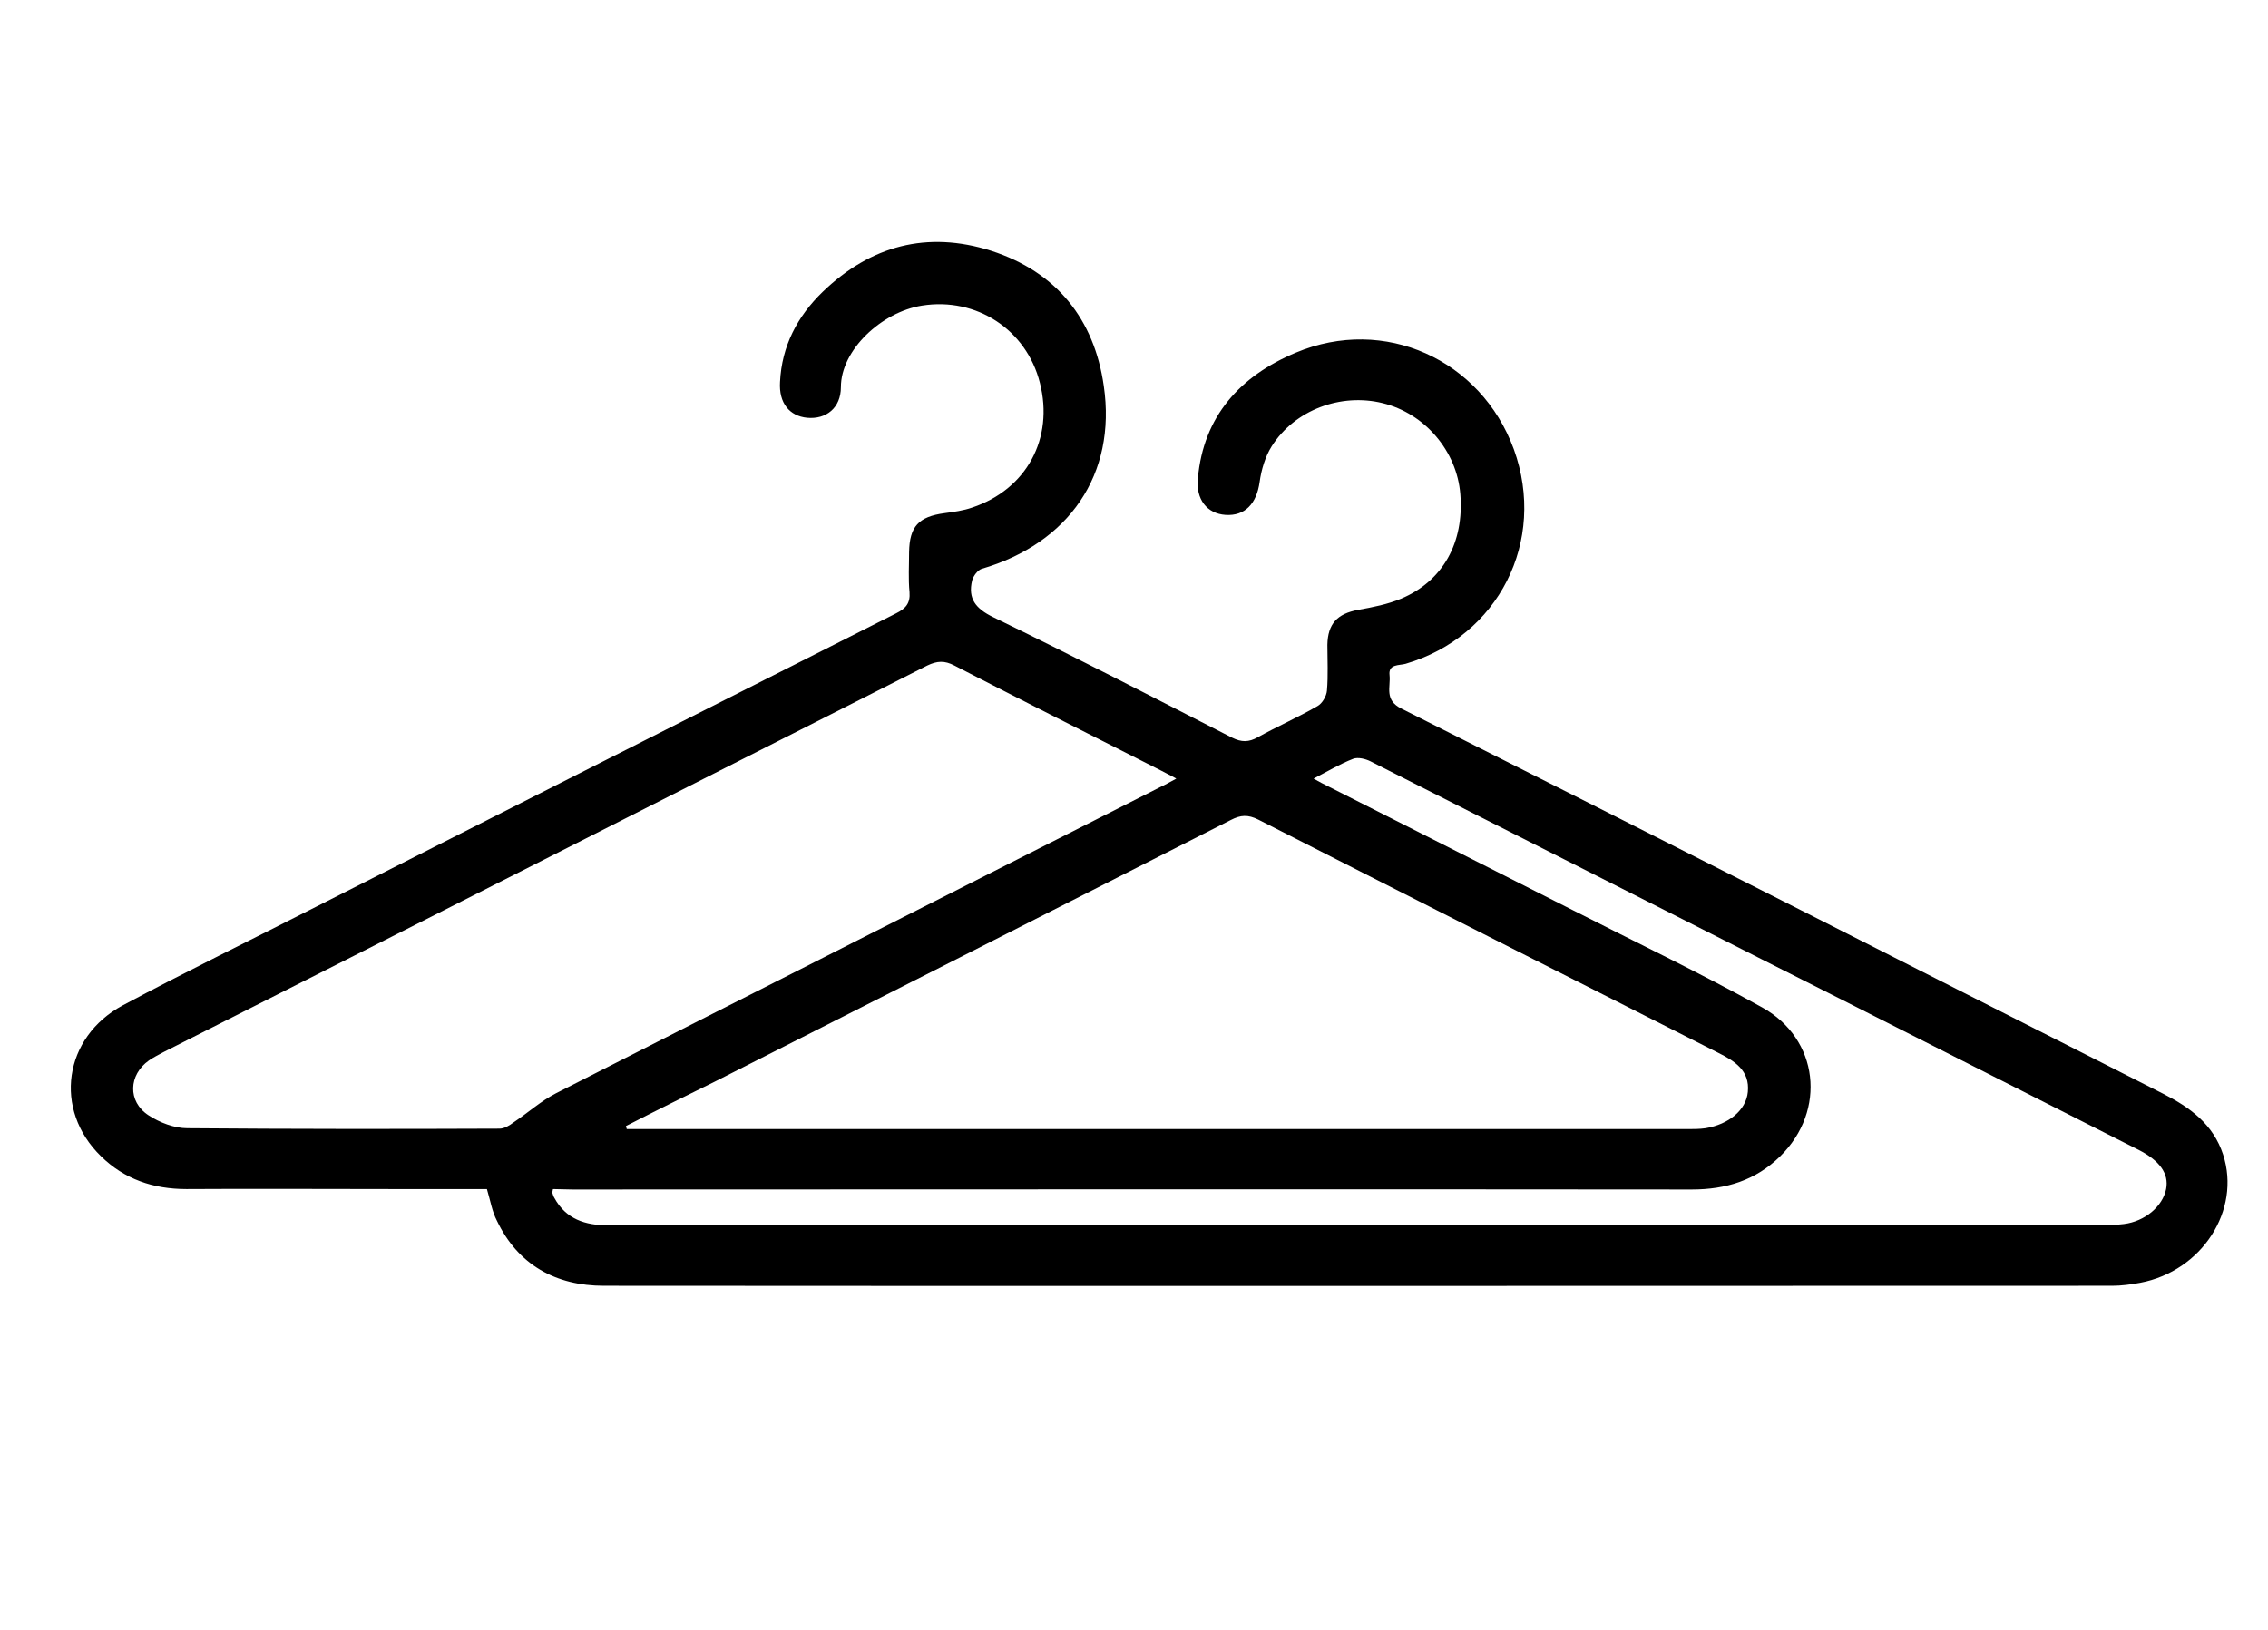 <?xml version="1.0" encoding="utf-8"?>
<!-- Generator: Adobe Illustrator 28.0.0, SVG Export Plug-In . SVG Version: 6.00 Build 0)  -->
<svg version="1.1" id="Capa_1" xmlns="http://www.w3.org/2000/svg" xmlns:xlink="http://www.w3.org/1999/xlink" x="0px" y="0px"
	 viewBox="0 0 525.4 377.7" style="enable-background:new 0 0 525.4 377.7;" xml:space="preserve">
<path d="M112.8,275.5c-7.4,0-14.7,0-22,0c-15.9,0-31.8-0.1-47.6,0c-7.7,0-14.4-2.3-19.8-7.6c-11.1-10.8-8.7-27.6,5.1-35
	c14.8-7.9,29.8-15.2,44.7-22.8c44.8-22.7,89.6-45.4,134.4-68c2.2-1.1,3.3-2.3,3.1-4.9c-0.3-3.1-0.1-6.2-0.1-9.3
	c0.1-5.9,2.2-8.2,8.2-9c2.2-0.3,4.4-0.6,6.4-1.3c12.6-4.2,19-16,15.7-28.9c-3.1-12.3-14.7-19.9-27.3-17.9
	c-9.4,1.5-18.8,10.3-18.8,18.9c0,4.8-3.4,7.5-7.8,7.1c-4.1-0.4-6.6-3.4-6.3-8.3c0.4-8.3,4-15.2,9.9-20.9c11.1-10.7,24.2-14.2,39-9.5
	c15.2,4.9,23.9,15.9,26.1,31.3c3,20.5-8.1,36.5-28.3,42.4c-0.9,0.3-1.9,1.6-2.2,2.7c-1,4.2,0.8,6.5,4.9,8.5
	c18.6,9,36.9,18.5,55.3,27.9c2.2,1.1,3.9,1.1,6-0.1c4.5-2.5,9.3-4.6,13.8-7.2c1.1-0.6,2.1-2.3,2.2-3.6c0.3-3.5,0.1-7.1,0.1-10.6
	c0.1-4.9,2.3-7.2,7.1-8.1c3.4-0.6,6.9-1.3,10-2.6c9.7-4.1,14.6-13,13.7-24.2c-0.8-10-8.2-18.7-18-21.1c-9.7-2.4-20.4,1.6-25.7,10
	c-1.5,2.4-2.4,5.4-2.8,8.3c-0.7,5-3.4,7.9-7.9,7.6c-4.3-0.3-6.9-3.6-6.4-8.5c1.3-14.4,9.8-23.7,22.7-29.1
	c20.5-8.6,42.9,1.6,50.5,22.4c7.7,21.3-3.6,43.4-25.1,49.7c-1.4,0.4-4,0-3.7,2.6c0.3,2.8-1.3,5.8,2.8,7.8
	c58.9,29.6,117.6,59.4,176.4,89.2c6.3,3.2,11.6,7.1,13.9,14.1c4.2,12.9-4.9,27-19.2,29.7c-2.1,0.4-4.4,0.7-6.5,0.7
	c-116.5,0-232.9,0.1-349.4,0c-11.1,0-19.9-4.8-24.8-15.1C114,280.7,113.6,278.2,112.8,275.5L112.8,275.5z M145,260.9
	c0.1,0.2,0.1,0.5,0.2,0.7c0.8,0,1.6,0,2.4,0c81.1,0,162.2,0,243.3,0c1.4,0,2.8,0,4.2-0.2c5.4-0.9,9.4-4.2,9.8-8.4
	c0.5-5-3.1-7.2-6.9-9.1c-35.5-18-71-35.9-106.5-54c-2.4-1.2-4.1-1.1-6.4,0.1c-39.8,20.2-79.6,40.4-119.5,60.6
	C158.7,254,151.8,257.4,145,260.9L145,260.9z M272.5,180.4c-1.4-0.8-2.5-1.3-3.6-1.9c-16-8.1-31.9-16.1-47.8-24.3
	c-2.3-1.2-4-1.1-6.3,0c-59,29.9-118,59.8-177,89.6c-1.1,0.6-2.3,1.2-3.3,1.9c-4.7,3.3-5,9.5-0.1,12.7c2.6,1.7,6,3,9,3
	c24.1,0.2,48.2,0.2,72.3,0.1c1.1,0,2.3-0.7,3.2-1.4c3.3-2.2,6.4-5,9.9-6.8c46.6-23.7,93.3-47.3,139.9-70.9
	C269.8,181.9,271,181.2,272.5,180.4L272.5,180.4z M128.1,275.5c-0.1,0.6-0.2,0.8-0.1,1c0.1,0.3,0.2,0.7,0.4,1
	c2.7,5,7.2,6.4,12.5,6.4c115.3,0,230.6,0,345.9,0c1.7,0,3.5-0.1,5.2-0.3c4.9-0.6,9-4.1,9.8-8.1c0.7-3.6-1.5-6.6-6.4-9.1
	c-0.4-0.2-0.8-0.4-1.2-0.6c-28.7-14.5-57.4-29.1-86.2-43.6c-30.2-15.3-60.3-30.5-90.5-45.8c-1.2-0.6-2.9-1-4-0.6
	c-3.1,1.2-5.9,2.9-9.2,4.6c1.4,0.8,2.4,1.3,3.4,1.8c18.8,9.5,37.7,19.1,56.5,28.6c14.7,7.5,29.6,14.6,44,22.6
	c13.2,7.3,15,23.9,4.2,34.5c-5.7,5.6-12.6,7.7-20.5,7.7c-86.4-0.1-172.9,0-259.3,0L128.1,275.5L128.1,275.5z"/>
</svg>
